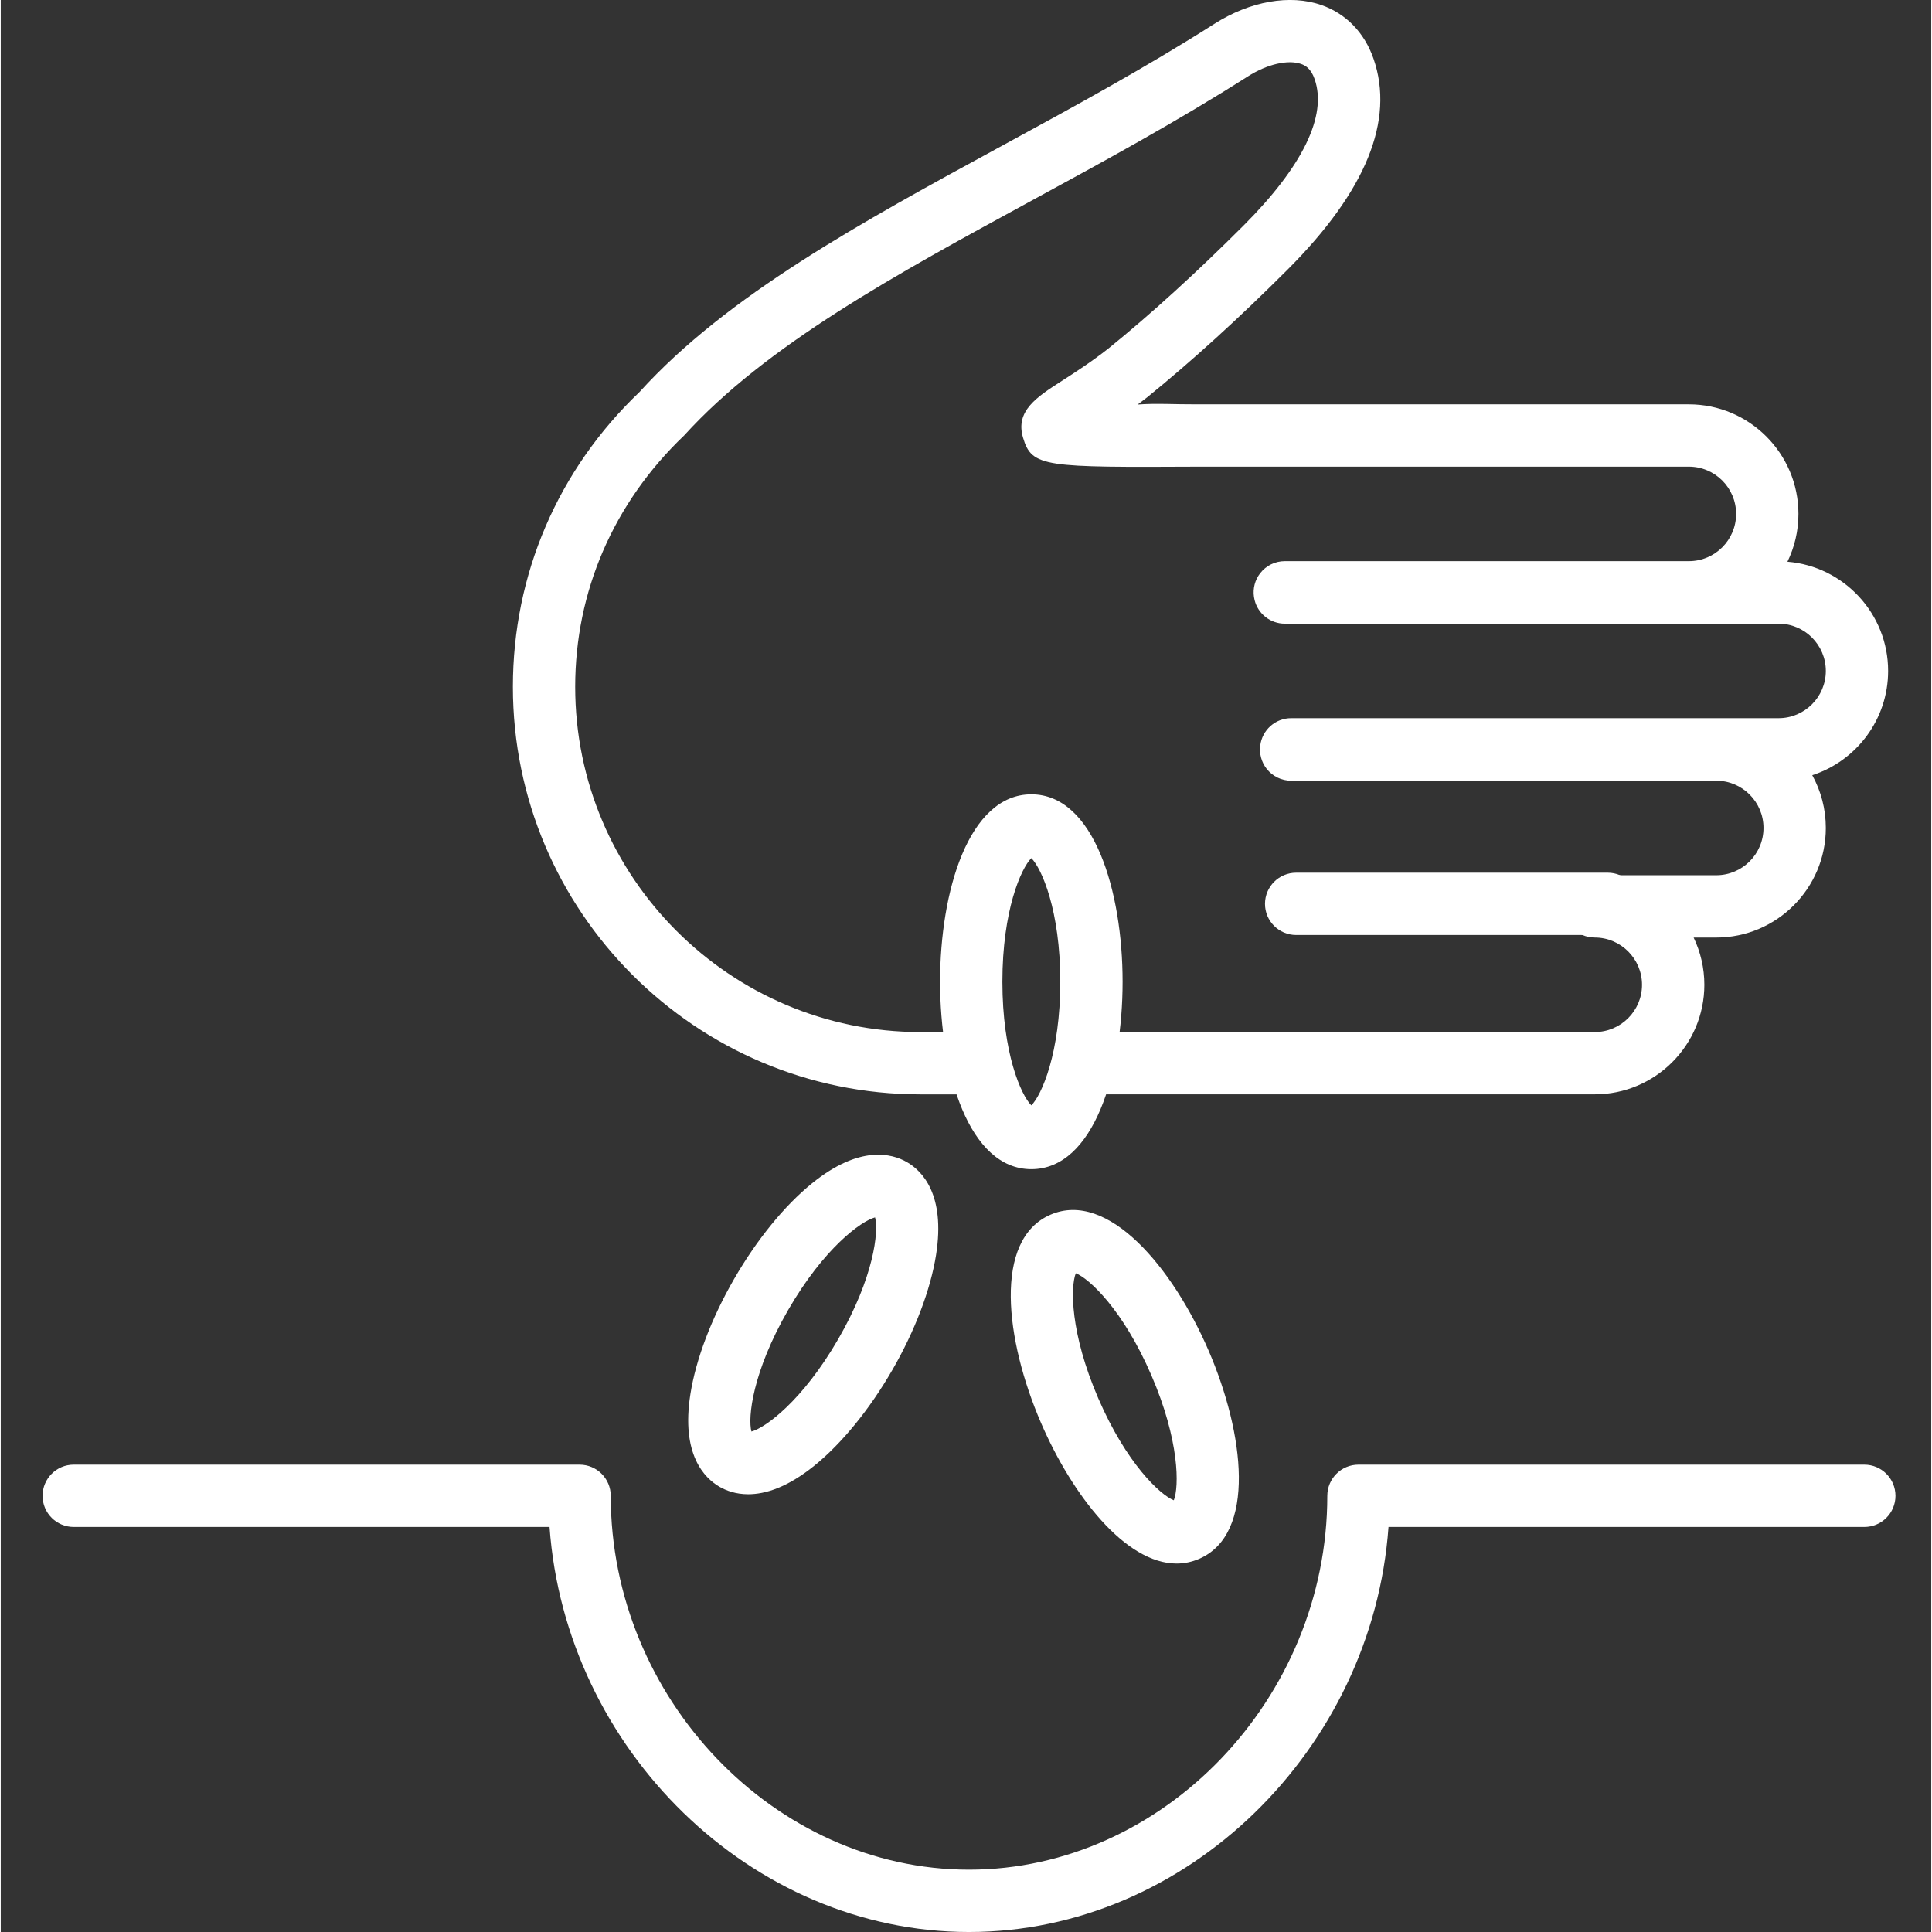 <svg fill="white" height="423pt" viewBox="-9 0 423 423.326" width="423pt" xmlns="http://www.w3.org/2000/svg"><rect x="-9" y="0" width="423" height="423.326" fill="#333333" stroke="none"/><path d="m340.27 239.785h-110.285c-3.77 0-6.824-3.051-6.824-6.824 0-3.773 3.055-6.828 6.824-6.828h110.285c5.711 0 10.355-4.648 10.355-10.352 0-5.707-4.648-10.355-10.355-10.355-3.77 0-6.828-3.051-6.828-6.824 0-3.773 3.059-6.828 6.828-6.828h26.621c5.711 0 10.352-4.645 10.352-10.359 0-5.707-4.645-10.352-10.352-10.352h-93.148c-2.102 0-4.086-.965-5.379-2.625-1.133-1.457-1.625-3.289-1.387-5.094.418-3.375 3.293-5.98 6.777-5.98h106.793c5.707 0 10.352-4.648 10.352-10.352 0-5.707-4.645-10.355-10.352-10.355h-108.188c-3.137 0-5.867-2.133-6.625-5.172-.055-.227-.105-.473-.141-.715-.266-1.832.223-3.711 1.379-5.184 1.293-1.66 3.277-2.629 5.379-2.629h88.539c5.711 0 10.352-4.645 10.352-10.352s-4.641-10.352-10.352-10.352h-107.102c-34.137.16-36.859.18-38.797-6.367-1.734-5.848 3.031-8.906 8.555-12.453 2.871-1.848 6.449-4.148 10.191-7.094 9.277-7.52 19.242-16.586 29.547-26.887 12.996-13 18.395-24.105 15.605-32.117-.797-2.309-2.016-2.988-2.98-3.328-2.895-.992-7.469.066-11.652 2.738-15.43 9.828-31.594 18.629-47.23 27.133-29.977 16.316-58.293 31.727-76.301 51.555-15.508 14.801-23.859 34.227-23.859 55.059 0 41.715 33.934 75.648 75.645 75.648h10.652c3.77 0 6.824 3.051 6.824 6.824 0 3.773-3.055 6.828-6.824 6.828h-10.656c-49.234 0-89.293-40.059-89.293-89.301 0-24.598 9.852-47.539 27.746-64.594 19.215-21.18 48.516-37.125 79.535-54.012 15.434-8.398 31.395-17.086 46.426-26.66 7.809-4.973 16.582-6.52 23.469-4.113 5.367 1.867 9.414 6.035 11.395 11.734 4.695 13.492-1.645 29.051-18.848 46.258-10.637 10.633-20.961 20.02-30.68 27.902-.723.574-1.438 1.117-2.141 1.641 3.898-.309 8.188-.023 12.977-.047h.695 107.102c13.238 0 24.008 10.766 24.008 24.004 0 3.754-.867 7.309-2.41 10.48 12.332.996 22.062 11.348 22.062 23.93 0 10.66-6.988 19.727-16.621 22.848 1.891 3.434 2.969 7.371 2.969 11.559 0 13.238-10.773 24.012-24.008 24.012h-4.957c1.504 3.133 2.348 6.648 2.348 10.355-.004 13.23-10.773 23.996-24.012 23.996zm0 0"/><path d="m343.109 204.871h-68.266c-3.77 0-6.828-3.051-6.828-6.824s3.059-6.828 6.828-6.828h68.266c3.77 0 6.828 3.055 6.828 6.828s-3.059 6.824-6.828 6.824zm0 0"/><path d="m216.816 256.18c-13.742 0-19.996-21.289-19.996-41.066 0-19.777 6.254-41.066 19.996-41.066 13.738 0 19.996 21.285 19.996 41.066s-6.258 41.066-19.996 41.066zm.551-13.547h.066zm-.551-54.605c-2.242 2.227-6.344 11.453-6.344 27.086 0 15.633 4.098 24.859 6.344 27.086 2.242-2.227 6.344-11.453 6.344-27.086 0-15.633-4.102-24.859-6.344-27.086zm0 0"/><path d="m154.781 327.406c-2.773 0-4.879-.82-6.289-1.633-3.277-1.895-8.473-7.047-6.379-20.312 1.207-7.652 4.613-16.621 9.594-25.254 4.984-8.629 11.047-16.059 17.066-20.934 10.449-8.453 17.508-6.527 20.793-4.633 3.277 1.891 8.469 7.047 6.375 20.312-1.207 7.652-4.613 16.617-9.594 25.254 0 0 0 0-.004 0-4.98 8.625-11.043 16.059-17.062 20.934-5.961 4.82-10.816 6.266-14.5 6.266zm27.793-60.66c-3.055.809-11.219 6.746-19.039 20.289-7.812 13.539-8.875 23.578-8.047 26.633 3.051-.809 11.219-6.75 19.039-20.289 7.812-13.539 8.871-23.578 8.047-26.633zm-2.137 30.047h.066zm0 0"/><path d="m248.637 342.594c-11.227 0-22.871-14.988-29.699-30.809-7.84-18.152-10.531-40.18 2.078-45.633 12.609-5.445 26.801 11.621 34.637 29.781 7.84 18.152 10.535 40.18-2.078 45.633-1.625.699-3.273 1.027-4.938 1.027zm-22.078-63.609c-1.172 2.941-1.281 13.043 4.914 27.387 6.195 14.348 13.613 21.195 16.559 22.363 1.176-2.941 1.285-13.043-4.914-27.387-6.191-14.348-13.609-21.195-16.559-22.363zm0 0"/><path d="m203.164 423.328c-47.75 0-88.41-39.98-91.918-88.75h-104.258c-3.77 0-6.824-3.051-6.824-6.824 0-3.773 3.055-6.828 6.824-6.828h110.84c3.77 0 6.828 3.055 6.828 6.828 0 44.406 35.953 81.918 78.508 81.918 42.551 0 78.504-37.512 78.504-81.918 0-3.773 3.059-6.828 6.828-6.828h110.84c3.77 0 6.824 3.055 6.824 6.828 0 3.773-3.055 6.824-6.824 6.824h-104.258c-3.504 48.77-44.168 88.75-91.914 88.75zm0 0"/></svg>